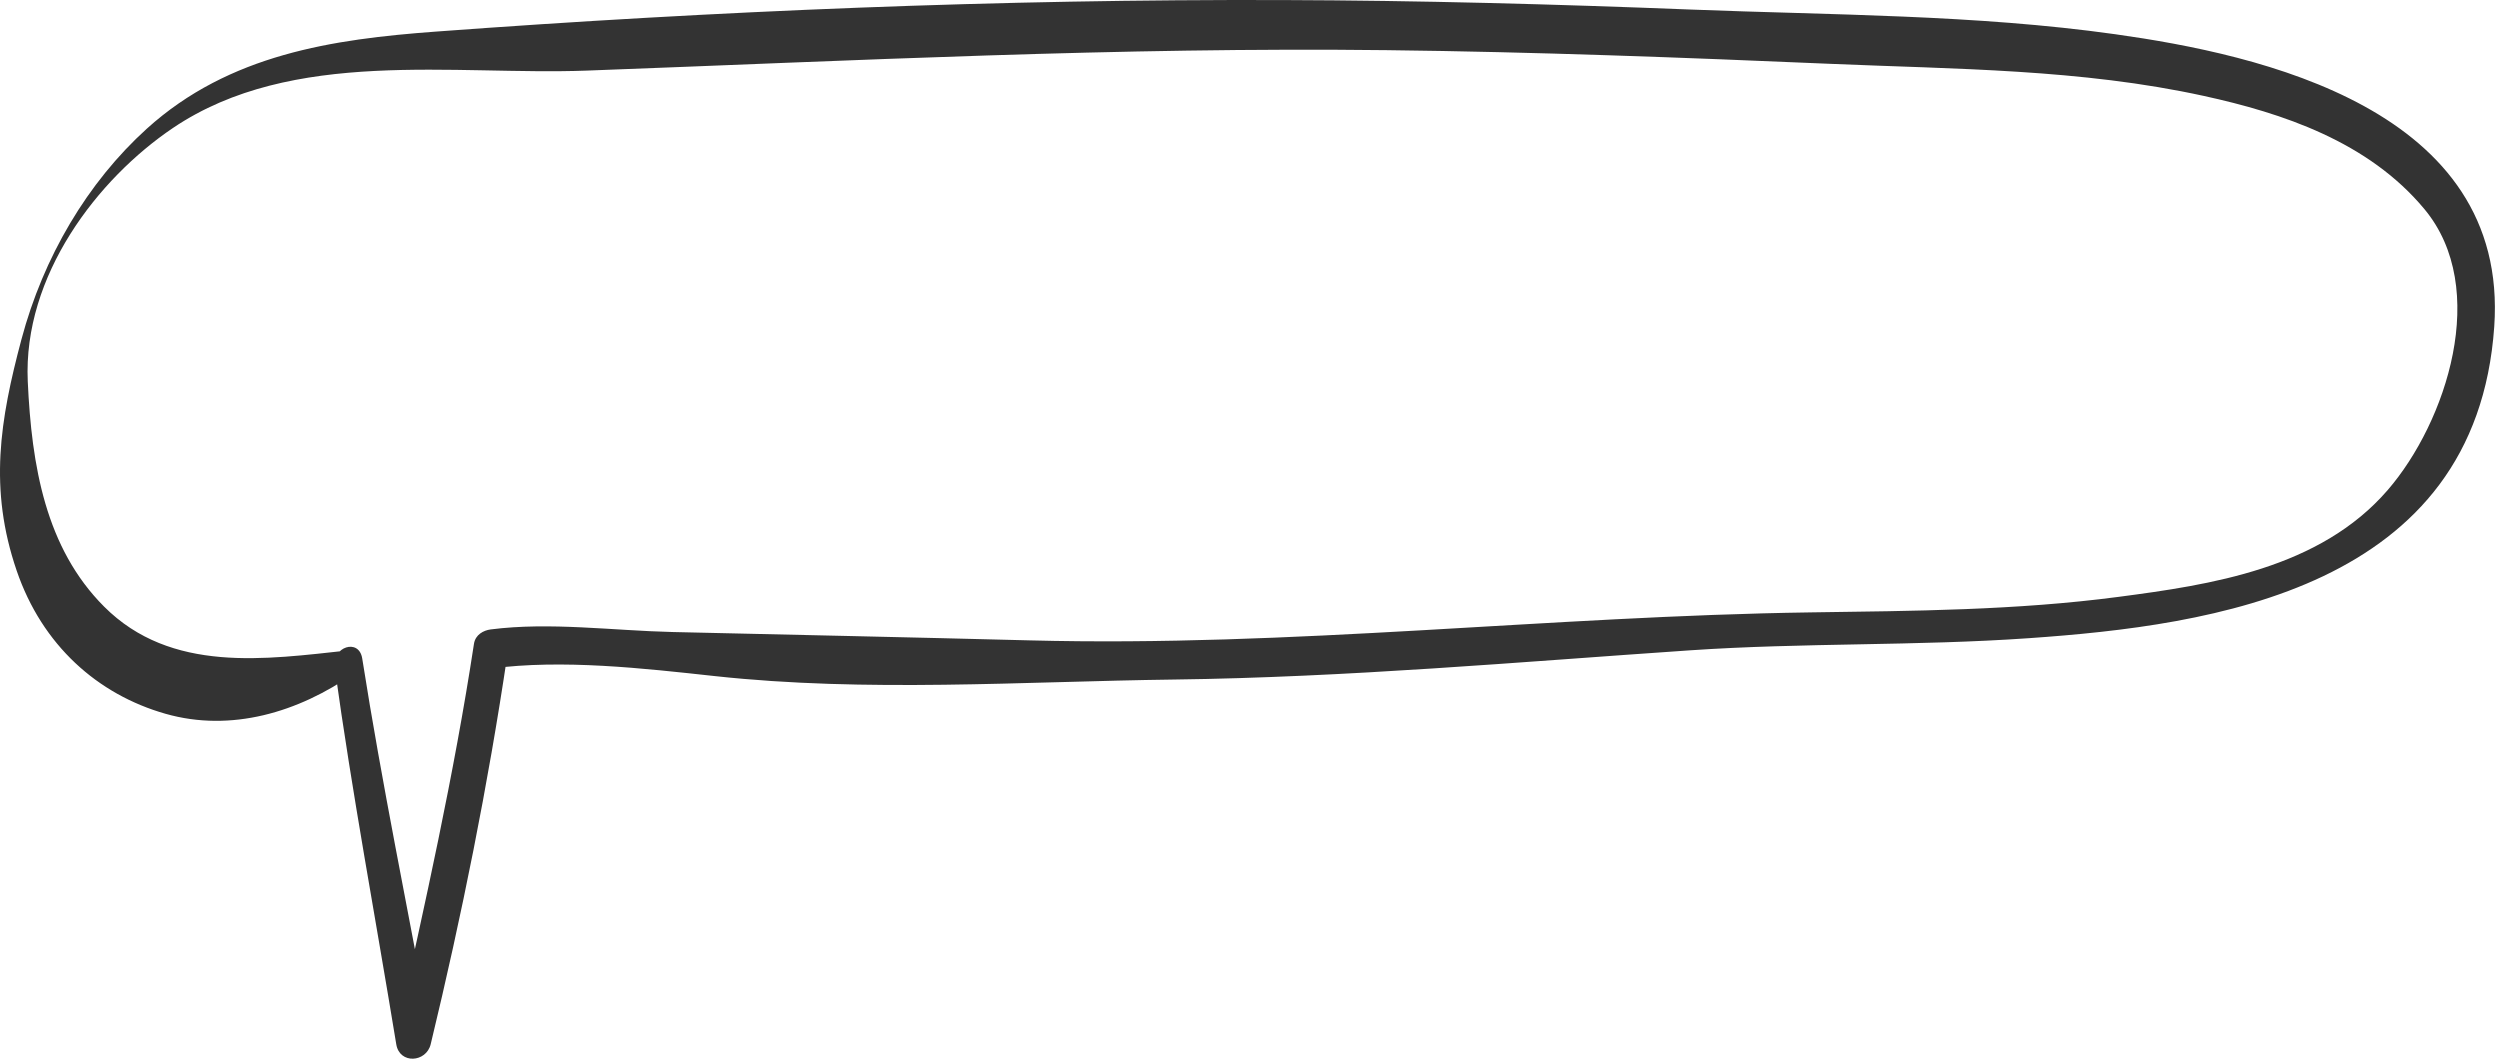 <svg width="477" height="202" viewBox="0 0 477 202" fill="none" xmlns="http://www.w3.org/2000/svg">
<path d="M66.483 124.096C50.783 125.786 32.659 128.554 19.863 115.741C8.688 104.554 6.036 88.882 5.298 72.792C4.37 52.581 18.63 34.108 33.022 24.403C55.804 9.052 86.688 14.413 111.945 13.471C162.858 11.575 213.692 8.968 264.647 9.572C292.852 9.905 321.053 10.971 349.237 12.179C373.043 13.2 397.014 13.164 420.485 18.302C435.466 21.581 451.85 26.984 462.589 39.91C475.174 55.054 466.761 80.54 455.586 93.49C442.613 108.515 421.725 111.577 404.185 113.887C384.713 116.455 365.014 116.565 345.436 116.844C295.707 117.555 246.343 123.489 196.501 122.184C173.763 121.591 151.034 121.115 128.331 120.59C116.998 120.325 104.93 118.647 93.628 120.094C92.26 120.267 90.701 121.089 90.433 122.838C86.604 147.97 81.083 172.479 75.606 197.196H82.176C77.814 173.348 72.879 149.618 69.112 125.637C68.496 121.706 63.322 123.415 63.854 127.272C67.181 151.378 71.679 175.257 75.606 199.241C76.236 203.106 81.334 202.728 82.176 199.241C88.107 174.69 93.097 149.923 96.822 124.82C95.757 125.736 94.693 126.653 93.628 127.564C107.317 125.744 122.745 127.514 136.36 128.995C165.35 132.148 194.93 130.034 224.02 129.656C256.985 129.228 289.653 126.317 322.526 124.077C344.023 122.615 365.593 123.271 387.1 121.767C422.034 119.325 472.417 112.446 475.902 62.327C478.794 20.736 431.017 10.383 403.589 6.531C376.838 2.774 349.479 2.884 322.57 1.821C296.614 0.792 270.647 0.093 244.675 0.009C190.817 -0.164 136.784 2.057 83.046 6.038C63.591 7.482 43.745 10.323 28.015 24.553C16.689 34.801 8.269 49.065 4.093 64.748C-0.013 80.162 -2.17 93.245 3.181 108.883C8.051 123.116 18.63 132.508 31.596 136.194C44.094 139.749 56.933 135.918 67.54 128.491C69.182 127.341 68.666 123.859 66.483 124.096Z" fill="#333333"/>
</svg>
